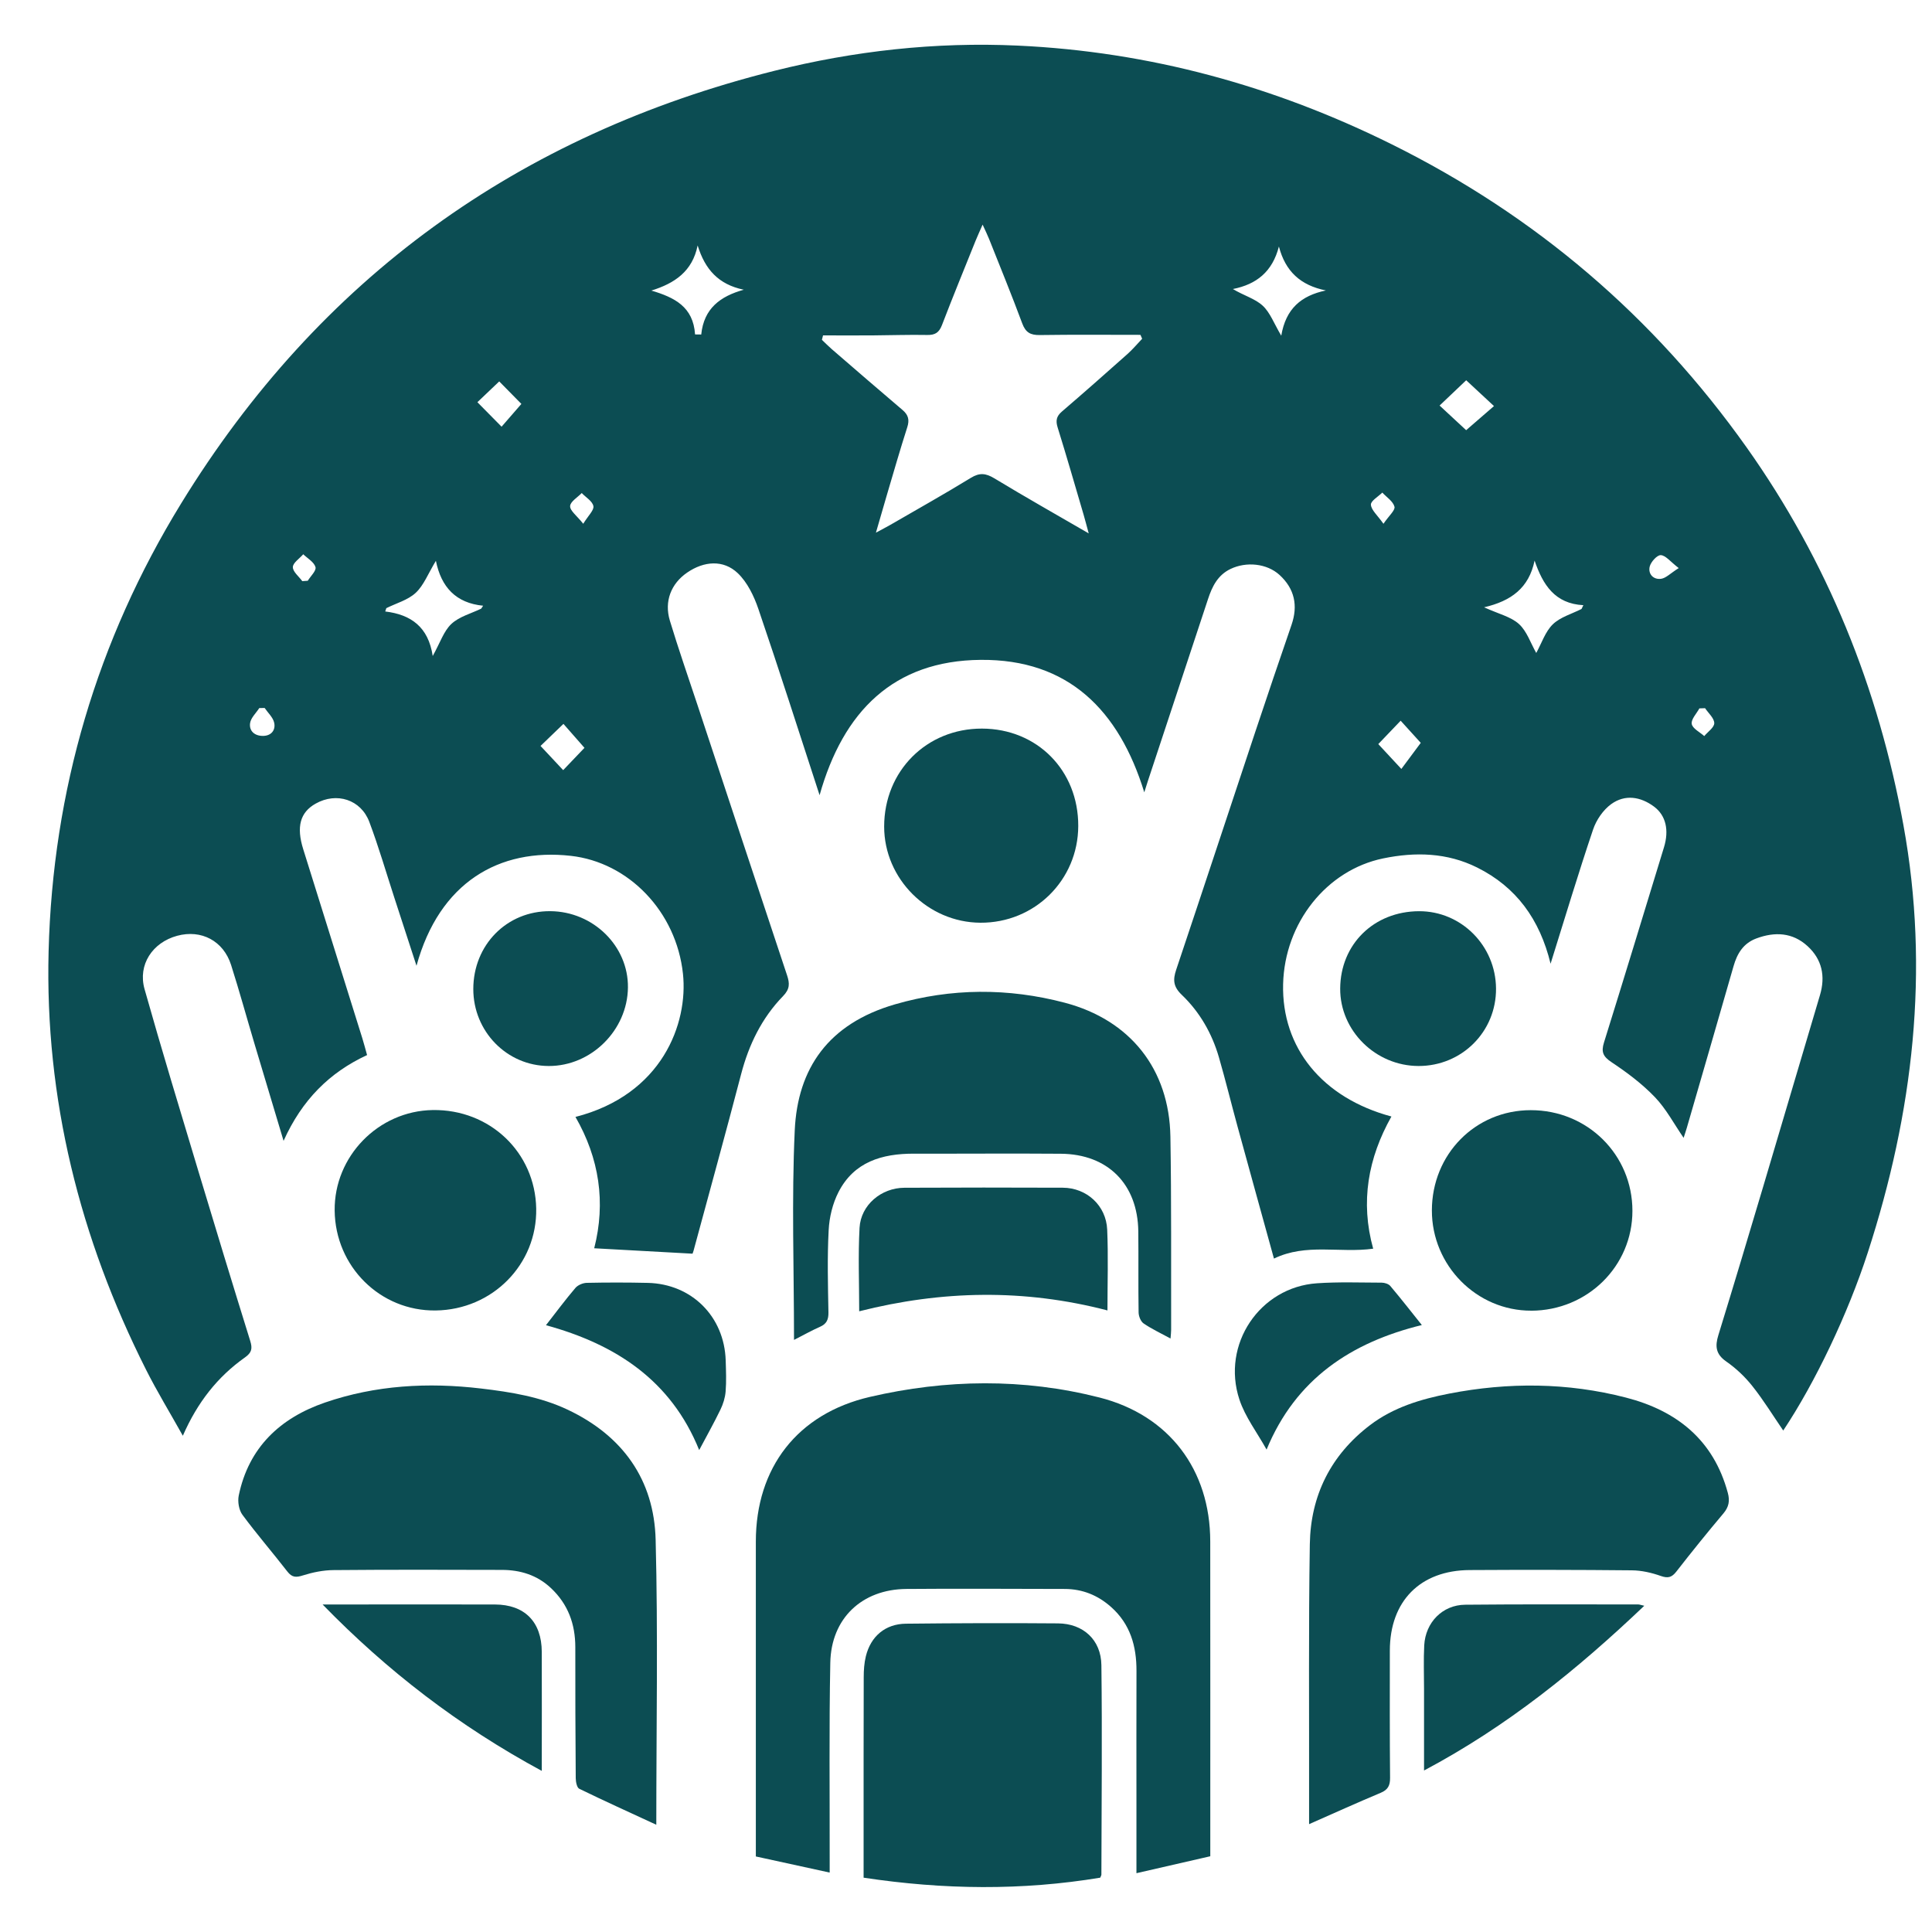 <?xml version="1.0" encoding="UTF-8"?>
<svg id="Calque_14" data-name="Calque 14" xmlns="http://www.w3.org/2000/svg" viewBox="0 0 500 500">
  <defs>
    <style>
      .cls-1 {
        fill: #0c4d53;
        stroke-width: 0px;
      }
    </style>
  </defs>
  <path class="cls-1" d="M148.89,289.07c22.47-5.73,29.24-24.2,27.86-37.06-1.72-16.06-14.02-28.85-29.04-30.52-18.54-2.07-34,6.88-39.92,28.45-2.05-6.28-3.89-11.96-5.74-17.63-2.13-6.54-4.05-13.16-6.47-19.6-2.19-5.81-8.48-7.77-13.88-4.74-4.05,2.27-5.04,6.01-3.22,11.82,5.11,16.3,10.2,32.6,15.29,48.91.41,1.32.76,2.67,1.23,4.35-9.73,4.5-16.85,11.62-21.61,22.2-2.68-8.94-5.12-17.02-7.52-25.1-2.03-6.8-3.91-13.65-6.06-20.41-1.99-6.26-7.72-9.25-13.96-7.56-6.38,1.73-10.22,7.49-8.44,13.8,4.43,15.72,9.19,31.34,13.89,46.98,4.42,14.71,8.9,29.4,13.46,44.07.6,1.94.42,3.01-1.35,4.26-7.08,5-12.3,11.61-16.09,20.28-3.4-6.08-6.7-11.48-9.53-17.11-17.15-34.04-26.19-70.14-25.21-108.26,1.07-41.55,12.5-80.39,34.29-115.89,35.79-58.32,87.32-95.38,153.53-111.98,20.62-5.17,41.69-7.51,62.98-6.53,34.09,1.57,66.29,10.41,96.85,25.57,37.18,18.45,67.75,44.53,91.77,78.38,20.94,29.52,34.13,62.26,40.6,97.75,6.87,37.68,2.52,74.5-9.22,110.67-5.13,15.83-13.63,33.68-21.88,46.05-2.62-3.82-5.07-7.83-7.97-11.48-1.91-2.42-4.25-4.63-6.78-6.39-2.73-1.9-2.92-3.95-2.04-6.81,3.95-12.84,7.81-25.7,11.64-38.57,4.91-16.47,9.75-32.97,14.66-49.44,1.46-4.91.52-9.26-3.22-12.68-3.87-3.55-8.48-3.77-13.28-1.97-3.34,1.26-4.93,3.88-5.87,7.17-3.99,13.94-8.05,27.86-12.08,41.79-.26.9-.57,1.79-.84,2.63-2.47-3.58-4.5-7.47-7.41-10.51-3.3-3.45-7.23-6.4-11.22-9.05-2.21-1.47-2.75-2.64-1.98-5.11,5.25-16.82,10.37-33.68,15.53-50.53,1.35-4.42.5-8.22-2.56-10.51-3.52-2.62-7.55-3.23-11.11-.65-2.08,1.51-3.85,4.1-4.68,6.57-3.81,11.29-7.24,22.71-11,34.73-2.8-11.52-8.9-19.87-19.03-24.91-7.74-3.85-15.97-4.06-24.28-2.35-14.67,3.02-25.52,16.71-25.91,32.53-.41,16.46,10.12,29.46,28.03,34.27-6.04,10.74-8.09,22.08-4.72,34.21-8.66,1.19-17.34-1.48-25.68,2.56-3.17-11.5-6.3-22.75-9.38-34.01-1.65-6.02-3.13-12.08-4.86-18.07-1.8-6.21-4.98-11.75-9.63-16.19-2.19-2.1-2.31-3.86-1.44-6.46,6.9-20.58,13.69-41.19,20.54-61.78,3.06-9.18,6.16-18.34,9.31-27.48,1.73-5.01.8-9.36-3.09-12.93-3.28-3-8.61-3.52-12.7-1.55-3.31,1.59-4.75,4.55-5.81,7.77-5.21,15.7-10.39,31.42-15.58,47.13-.27.81-.52,1.62-.92,2.9-6.55-21.28-19.67-34.48-42.35-34.28-22.53.2-35.57,13.32-41.68,35.02-5.4-16.55-10.46-32.42-15.84-48.19-1.14-3.34-2.85-6.89-5.33-9.26-3.72-3.55-8.75-3.15-13.1-.16-4.16,2.85-5.99,7.44-4.48,12.44,2.21,7.3,4.72,14.51,7.12,21.75,7.73,23.36,15.44,46.72,23.22,70.06.69,2.09.73,3.53-1.04,5.35-5.5,5.66-8.86,12.55-10.86,20.21-3.99,15.27-8.2,30.49-12.32,45.73-.14.51-.37.99-.27.73-8.62-.48-16.9-.93-25.43-1.4,3.03-11.86,1.32-23.27-4.86-34.01ZM213,86.8c-.1.38-.19.77-.29,1.15.84.8,1.66,1.63,2.53,2.39,6.1,5.27,12.19,10.55,18.33,15.76,1.5,1.27,1.85,2.54,1.23,4.47-1.87,5.82-3.55,11.7-5.29,17.57-.89,3.02-1.76,6.05-2.82,9.71,1.66-.9,2.7-1.42,3.7-2,6.98-4.04,14.01-7.98,20.88-12.19,2.27-1.39,3.88-1.19,6.08.14,7.86,4.76,15.87,9.29,24.41,14.24-.55-2.01-.91-3.42-1.32-4.83-2.21-7.52-4.38-15.06-6.71-22.55-.56-1.79-.34-2.93,1.1-4.16,5.71-4.9,11.35-9.88,16.96-14.88,1.36-1.21,2.54-2.63,3.8-3.95-.15-.34-.3-.67-.44-1.01-8.7,0-17.4-.08-26.09.05-2.39.03-3.63-.67-4.5-3-2.73-7.35-5.7-14.61-8.6-21.9-.41-1.03-.91-2.03-1.66-3.68-.81,1.87-1.35,3.01-1.82,4.18-2.93,7.28-5.9,14.53-8.71,21.85-.74,1.92-1.78,2.57-3.8,2.53-4.73-.09-9.46.08-14.19.11-4.26.03-8.53,0-12.79,0ZM409.3,157.6c.16-.33.31-.65.47-.98-7.36-.38-10.47-5.25-12.62-11.54-1.46,7.09-6.06,10.46-13.07,12.09,3.8,1.73,6.94,2.44,9.02,4.32,2.04,1.85,3,4.89,4.48,7.5,1.42-2.58,2.34-5.53,4.29-7.42,1.94-1.88,4.91-2.69,7.43-3.97ZM111.99,169.77c1.95-3.5,2.86-6.47,4.84-8.31,2.03-1.89,5.09-2.68,7.7-3.94.17-.25.33-.51.5-.76-7.03-.69-10.85-4.8-12.22-11.62-2.04,3.36-3.14,6.34-5.22,8.28-2.02,1.88-5.03,2.69-7.61,3.97-.09.29-.19.57-.28.86,6.68.8,11.17,4.02,12.29,11.53ZM179.88,86.55c.53,0,1.07.01,1.6.02.68-6.76,4.94-9.9,11.01-11.59-6.57-1.36-10.04-5.28-11.94-11.46-1.36,6.71-5.91,9.79-11.98,11.68,6.02,1.78,10.84,4.2,11.31,11.34ZM343.14,75.17c-6.59-1.33-10.48-4.94-12.16-11.37-1.68,6.51-5.78,9.79-11.91,11,2.8,1.69,5.72,2.48,7.69,4.29,1.94,1.77,2.92,4.58,4.83,7.79,1.18-7,5.15-10.36,11.54-11.71ZM134.93,104.53c-1.23-1.25-3.51-3.56-5.73-5.82-1.93,1.84-4.34,4.12-5.65,5.38,2.29,2.32,4.5,4.56,6.26,6.34,1.3-1.5,3.44-3.95,5.12-5.89ZM372.57,104.96c2.38,2.21,4.73,4.39,6.87,6.37,2.47-2.14,4.91-4.25,7.2-6.24-2.47-2.29-4.92-4.57-7.19-6.68-2.37,2.25-4.66,4.43-6.88,6.54ZM151.26,193.54c-1.94-2.21-4.01-4.57-5.44-6.2-1.65,1.59-3.78,3.64-5.93,5.71,1.6,1.71,3.69,3.95,5.86,6.26,2.12-2.22,4.22-4.42,5.51-5.77ZM362.49,186.52c-1.73,1.81-3.81,3.99-5.79,6.05,2.02,2.17,3.95,4.26,5.97,6.43,1.8-2.42,3.67-4.94,5.02-6.75-1.1-1.21-3.15-3.47-5.2-5.73ZM68.49,183.22c-.46.01-.93.02-1.39.03-.83,1.3-2.19,2.52-2.38,3.91-.28,2.09,1.26,3.33,3.4,3.29,2.14-.04,3.24-1.55,2.84-3.4-.3-1.39-1.61-2.56-2.47-3.83ZM358.03,135.56c1.43-2.1,3.09-3.51,2.86-4.42-.36-1.4-2.04-2.46-3.15-3.66-1.06,1.05-3.02,2.17-2.95,3.14.1,1.41,1.68,2.7,3.25,4.94ZM150.94,135.55c1.32-2.15,2.84-3.53,2.63-4.57-.25-1.28-1.95-2.26-3.02-3.38-1.08,1.13-2.97,2.23-3,3.39-.04,1.2,1.73,2.46,3.39,4.56ZM78.25,150.4c.47-.03.94-.07,1.4-.1.73-1.19,2.26-2.61,2-3.53-.37-1.31-2.05-2.24-3.17-3.33-.96,1.11-2.67,2.21-2.69,3.33-.01,1.2,1.57,2.42,2.45,3.64ZM441.28,183.28c-.49.02-.99.03-1.48.05-.73,1.35-2.19,2.84-1.98,4.03.22,1.2,2.09,2.1,3.24,3.14.93-1.12,2.61-2.25,2.59-3.36-.02-1.29-1.52-2.57-2.37-3.85ZM434.44,147.01c-2.17-1.67-3.36-3.27-4.63-3.34-.94-.05-2.58,1.75-2.87,2.97-.45,1.9.94,3.43,2.96,3.15,1.26-.18,2.38-1.4,4.55-2.77Z"/>
  <path class="cls-1" d="M313.21,480.4c-6.35,1.46-12.49,2.86-19.1,4.38,0-6.25,0-12.03,0-17.81,0-11.51-.03-23.02.01-34.53.02-6.41-1.6-12.12-6.55-16.53-3.43-3.06-7.42-4.68-12.04-4.69-13.66-.01-27.33-.12-40.99,0-11.48.1-19.44,7.61-19.66,19.09-.33,16.88-.13,33.78-.16,50.67,0,1.05,0,2.11,0,3.64-6.49-1.42-12.64-2.76-19.11-4.17,0-2.98,0-5.76,0-8.54,0-24.31-.01-48.63,0-72.94,0-19.13,10.75-33.1,29.5-37.45,19.76-4.59,39.7-4.86,59.42.15,18.05,4.58,28.66,18.73,28.68,37.22.03,26.14.01,52.29.01,78.43,0,.96,0,1.91,0,3.08Z"/>
  <path class="cls-1" d="M169.86,472.25c-6.96-3.22-13.5-6.18-19.95-9.32-.61-.3-.9-1.79-.91-2.74-.09-11.3-.12-22.59-.11-33.89,0-6-1.88-11.15-6.32-15.32-3.59-3.37-7.92-4.68-12.69-4.69-14.52-.04-29.05-.08-43.57.05-2.64.02-5.36.57-7.89,1.37-1.8.57-2.84.57-4.06-1.01-3.82-4.93-7.91-9.65-11.61-14.66-.92-1.24-1.28-3.41-.97-4.96,2.56-12.48,10.73-20.11,22.32-24.1,13.11-4.51,26.68-5.26,40.42-3.63,7.71.91,15.32,2.13,22.42,5.49,14.22,6.74,22.34,18.09,22.74,33.65.63,24.29.17,48.6.17,73.74Z"/>
  <path class="cls-1" d="M338.79,472.07c0-2.98,0-5.42,0-7.86.04-21.52-.15-43.04.19-64.56.2-12.61,5.43-23.11,15.6-30.84,6.04-4.59,13.13-6.72,20.48-8.15,15.32-2.97,30.61-2.87,45.72,1.03,13.16,3.39,22.69,10.96,26.38,24.67.56,2.06.27,3.64-1.14,5.31-4.16,4.93-8.21,9.96-12.18,15.05-1.17,1.5-2.15,1.8-4.02,1.14-2.38-.84-4.99-1.44-7.5-1.46-13.99-.14-27.98-.15-41.96-.07-12.82.07-20.66,8.04-20.67,20.85-.01,10.97-.04,21.95.06,32.92.02,2.01-.56,3.1-2.45,3.89-6.02,2.52-11.98,5.22-18.51,8.1Z"/>
  <path class="cls-1" d="M205.49,346.75c0-18.34-.64-36.31.19-54.22.74-16.05,8.71-27.61,25.95-32.61,14.51-4.21,29.29-4.28,43.95-.41,16.93,4.47,27.03,17.18,27.32,34.66.28,16.67.15,33.34.19,50.01,0,.61-.08,1.23-.16,2.23-2.54-1.39-4.87-2.47-6.96-3.9-.76-.52-1.29-1.88-1.3-2.87-.11-6.99,0-13.98-.08-20.97-.15-12.2-7.87-19.98-20.02-20.08-12.69-.1-25.38.01-38.07-.02-8.24-.02-15.5,2.12-19.51,9.97-1.51,2.95-2.36,6.49-2.53,9.81-.38,7.08-.19,14.19-.06,21.29.03,1.87-.46,2.98-2.19,3.74-2.14.94-4.19,2.1-6.72,3.39Z"/>
  <path class="cls-1" d="M223.5,485.95c0-3.61,0-6.93,0-10.25,0-13.87-.01-27.74.03-41.62,0-1.81.12-3.68.55-5.43,1.28-5.21,5.06-8.38,10.37-8.44,13.12-.14,26.24-.19,39.36-.08,6.52.05,11.15,4.26,11.23,10.82.22,18.06.04,36.13,0,54.19,0,.2-.14.4-.3.8-20.2,3.35-40.48,3.14-61.25,0Z"/>
  <path class="cls-1" d="M112.75,339.15c-14.33.19-25.99-11.36-26.14-25.87-.15-14.03,11.31-25.77,25.36-26,14.78-.24,26.54,10.94,26.8,25.5.26,14.44-11.32,26.18-26.01,26.37Z"/>
  <path class="cls-1" d="M396.28,339.2c-14.12.04-25.73-11.68-25.71-25.95.02-14.55,11.26-25.94,25.6-25.94,14.67,0,26.3,11.52,26.3,26.06,0,14.32-11.64,25.79-26.19,25.84Z"/>
  <path class="cls-1" d="M279.05,213.77c-.04,14-11.28,25.11-25.33,25.03-13.61-.08-24.91-11.38-24.9-24.89,0-14.38,10.99-25.38,25.31-25.35,14.29.03,24.97,10.83,24.92,25.22Z"/>
  <path class="cls-1" d="M286.62,339.14c-21.56-5.62-42.82-5.2-64.26.22,0-7.28-.3-14.46.09-21.6.33-5.92,5.62-10.35,11.62-10.37,13.66-.06,27.33-.07,40.99-.01,6.17.03,11.21,4.61,11.48,10.84.3,6.86.07,13.74.07,20.93Z"/>
  <path class="cls-1" d="M140.22,458.31c-21.47-11.61-39.99-25.87-56.73-43.07,1.11,0,2.22,0,3.33,0,13.75,0,27.5-.04,41.25,0,7.71.02,12.11,4.49,12.14,12.25.04,10.08,0,20.16,0,30.83Z"/>
  <path class="cls-1" d="M368.54,458.21c0-7.45,0-14.29,0-21.14,0-3.76-.15-7.53.05-11.28.33-5.93,4.73-10.43,10.58-10.49,14.94-.15,29.88-.07,44.82-.07.3,0,.61.13,1.55.34-17.36,16.52-35.52,31.23-57.01,42.64Z"/>
  <path class="cls-1" d="M367.11,275.88c-11.11-.02-20.33-9.14-20.27-20.04.07-11.49,8.73-19.98,20.42-20.02,10.91-.03,19.82,8.91,19.91,19.99.09,11.16-8.84,20.09-20.06,20.07Z"/>
  <path class="cls-1" d="M122.49,255.97c0-11.44,8.7-20.24,19.91-20.16,11.12.07,20.24,9.03,20.11,19.76-.13,11.06-9.51,20.35-20.51,20.31-10.8-.03-19.51-8.93-19.51-19.91Z"/>
  <path class="cls-1" d="M367.97,342.92c-18.28,4.48-32.64,13.94-40.18,32.23-2.46-4.43-5.53-8.42-7.03-12.94-4.73-14.28,5.29-29.1,20.07-30.1,5.56-.38,11.16-.18,16.75-.16.75,0,1.76.32,2.22.85,2.74,3.25,5.36,6.6,8.17,10.12Z"/>
  <path class="cls-1" d="M141.29,342.97c2.71-3.48,5.07-6.66,7.64-9.67.64-.74,1.93-1.28,2.94-1.3,5.26-.11,10.53-.11,15.79.01,11.36.27,19.8,8.71,20.15,20.08.08,2.68.2,5.38-.02,8.05-.13,1.6-.65,3.26-1.36,4.71-1.63,3.37-3.47,6.64-5.48,10.43-7.29-18.06-21.62-27.38-39.66-32.32Z"/>
</svg>